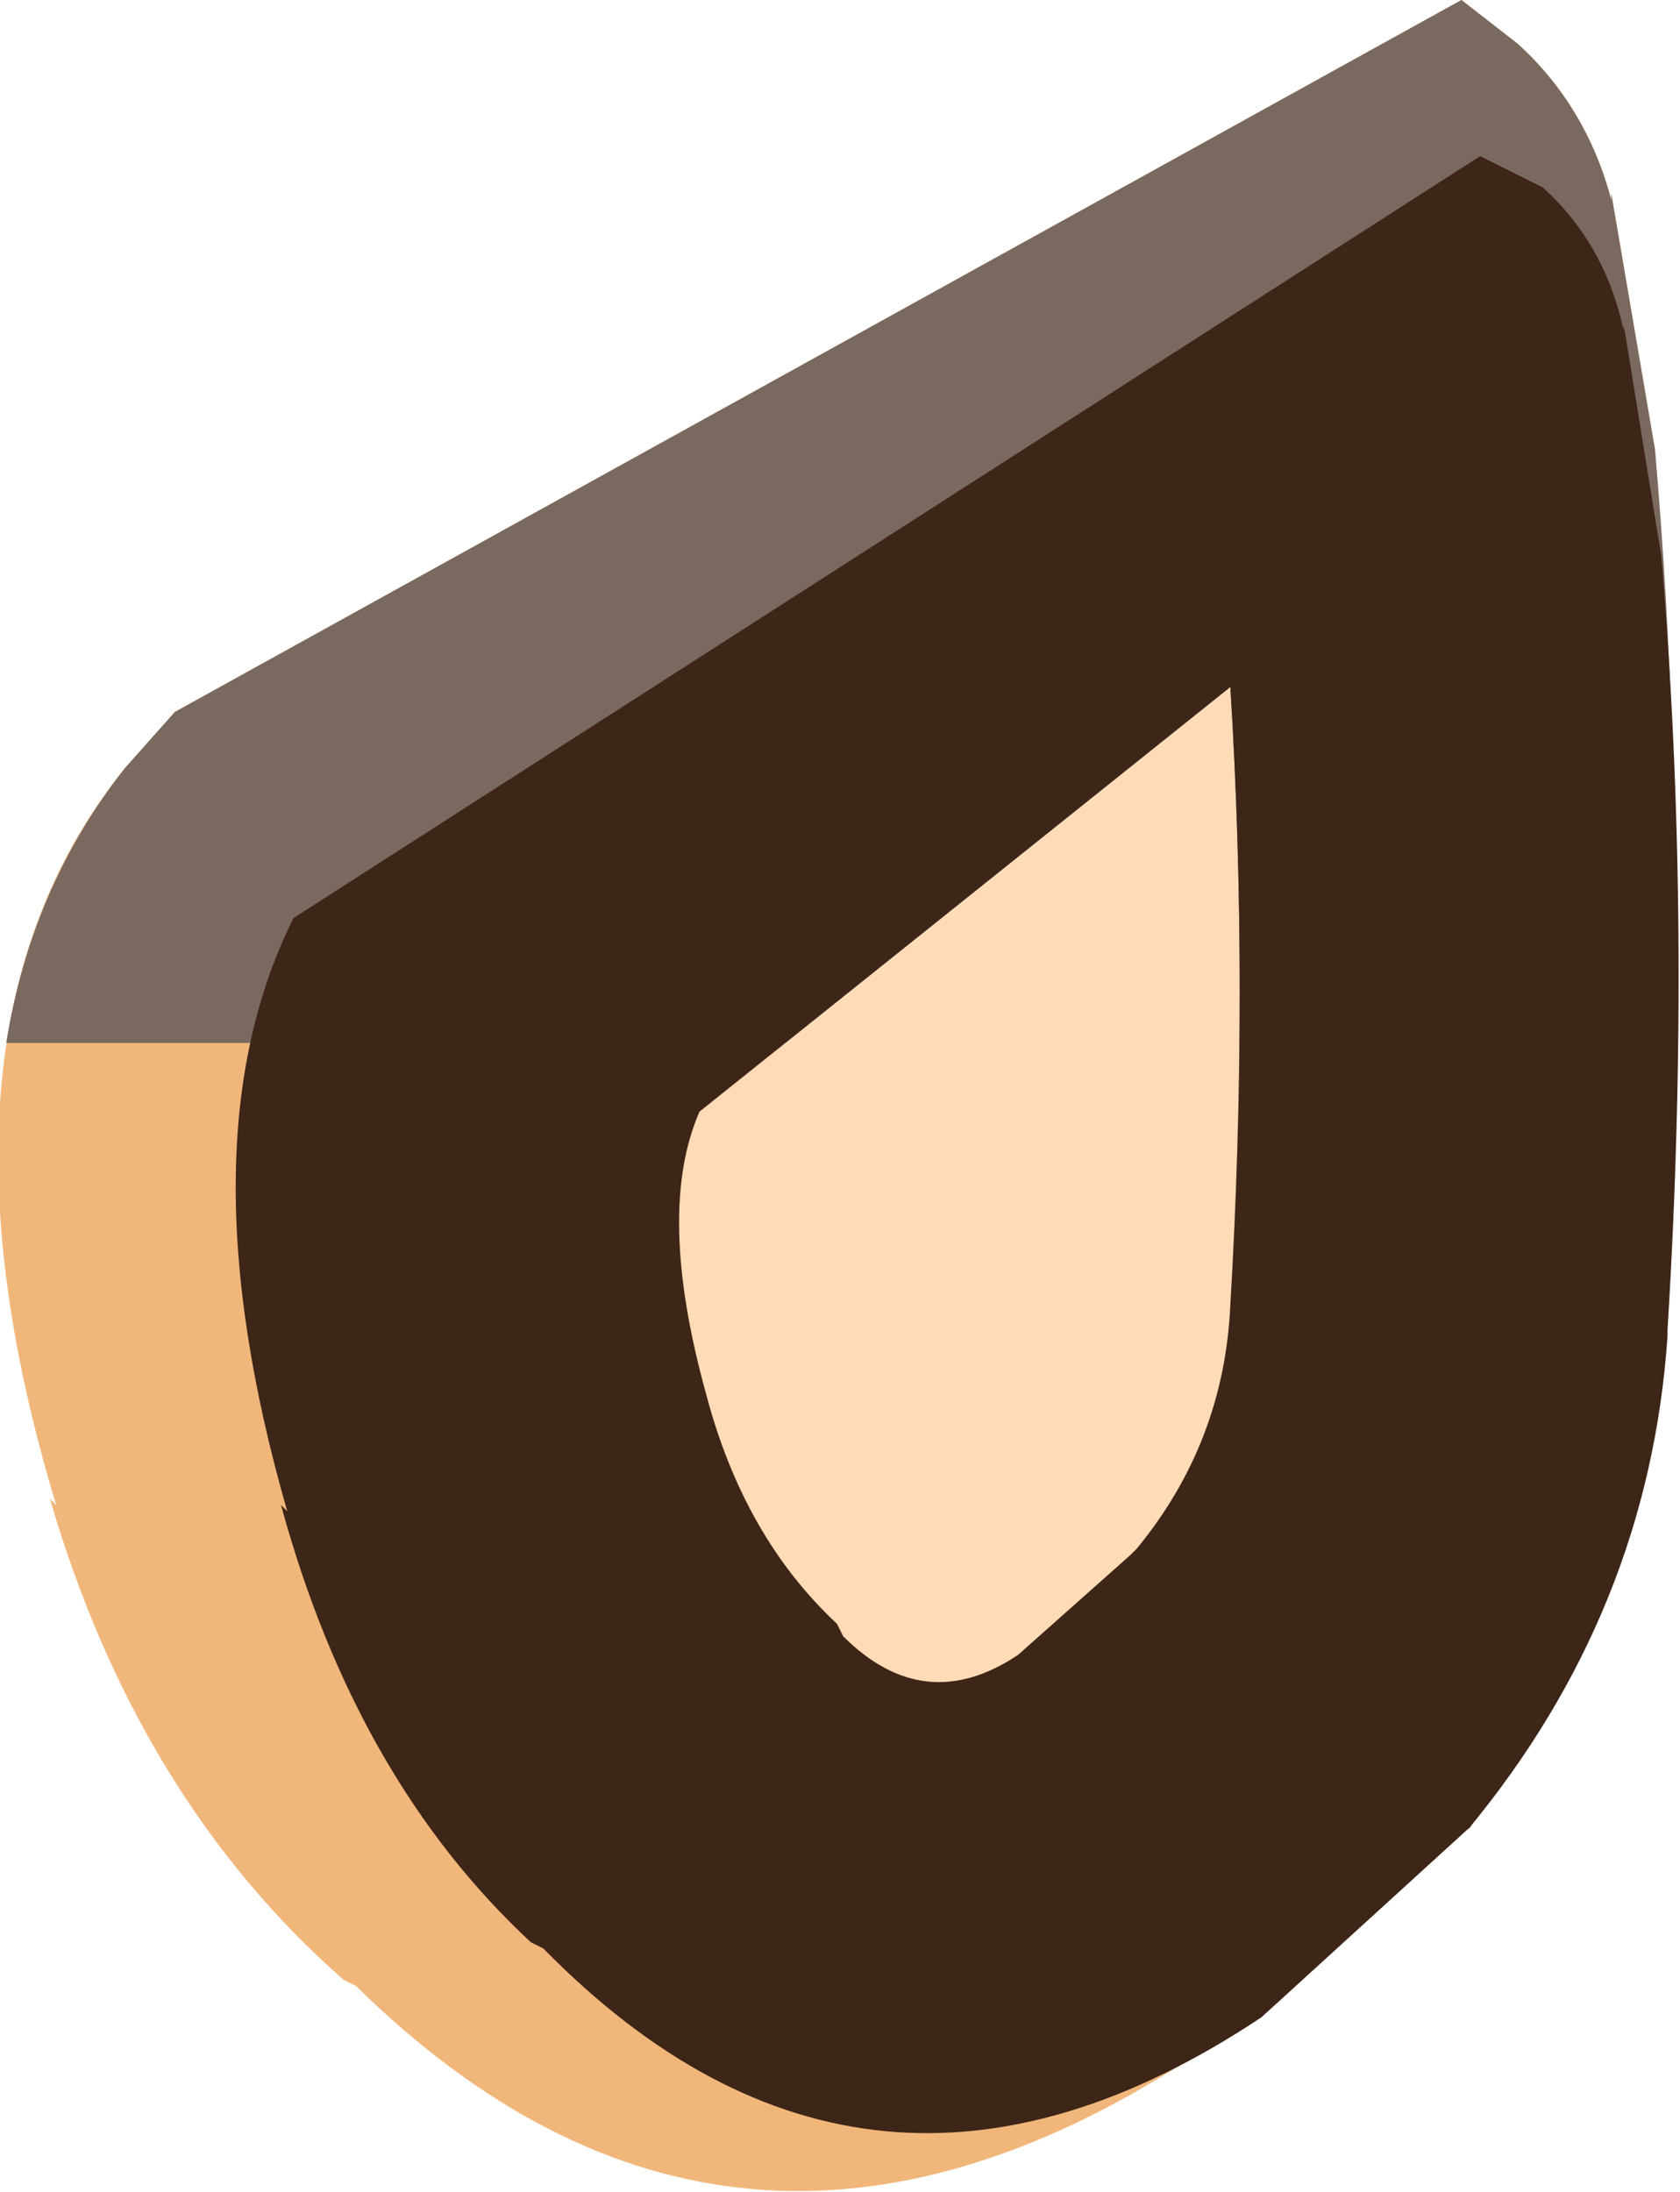 <?xml version="1.0" encoding="UTF-8" standalone="no"?>
<svg xmlns:ffdec="https://www.free-decompiler.com/flash" xmlns:xlink="http://www.w3.org/1999/xlink" ffdec:objectType="shape" height="17.55px" width="13.45px" xmlns="http://www.w3.org/2000/svg">
  <g transform="matrix(1.0, 0.0, 0.0, 1.0, 14.05, 8.35)">
    <path d="M-12.65 -2.65 L-2.35 -8.35 -1.9 -8.0 Q-1.35 -7.5 -1.15 -6.75 L-1.15 -6.8 -0.8 -4.75 Q-0.55 -1.5 -0.75 2.1 L-0.75 2.15 Q-0.95 4.55 -2.6 6.5 L-4.55 8.15 Q-8.2 10.5 -11.2 7.55 L-11.3 7.5 Q-12.95 6.05 -13.65 3.65 L-13.6 3.7 Q-14.75 -0.1 -13.05 -2.2 L-12.65 -2.65" fill="#f1b67a" fill-rule="evenodd" stroke="none"/>
    <path d="M-12.65 -2.65 L-2.35 -8.35 -1.9 -8.0 Q-1.35 -7.5 -1.15 -6.75 L-1.15 -6.8 -0.8 -4.75 Q-0.6 -2.45 -0.65 0.0 L-14.0 0.0 Q-13.8 -1.25 -13.05 -2.2 L-12.65 -2.65" fill="#7a695f" fill-rule="evenodd" stroke="none"/>
    <path d="M-4.95 4.05 L-5.0 4.1 -5.9 4.9 Q-6.65 5.4 -7.3 4.75 L-7.35 4.65 Q-8.1 3.95 -8.4 2.8 -8.8 1.35 -8.45 0.55 L-4.2 -2.85 Q-4.05 -0.45 -4.2 2.1 -4.25 3.2 -4.95 4.05" fill="#ffdbb7" fill-rule="evenodd" stroke="none"/>
    <path d="M-2.2 -7.1 L-1.7 -6.85 Q-1.2 -6.4 -1.05 -5.7 L-1.05 -5.75 -0.75 -3.9 Q-0.5 -0.95 -0.7 2.3 L-0.7 2.35 Q-0.85 4.55 -2.3 6.3 L-2.25 6.25 -3.95 7.8 Q-7.1 9.9 -9.7 7.25 L-9.8 7.2 Q-11.2 5.9 -11.8 3.7 L-11.75 3.75 Q-12.6 0.8 -11.7 -1.0 L-2.2 -7.1 M-4.95 4.05 Q-4.25 3.2 -4.2 2.1 -4.05 -0.45 -4.2 -2.85 L-8.45 0.55 Q-8.8 1.35 -8.4 2.8 -8.1 3.95 -7.35 4.65 L-7.3 4.75 Q-6.65 5.4 -5.9 4.9 L-5.0 4.1 -4.95 4.05" fill="#3d2618" fill-rule="evenodd" stroke="none"/>
  </g>
</svg>
